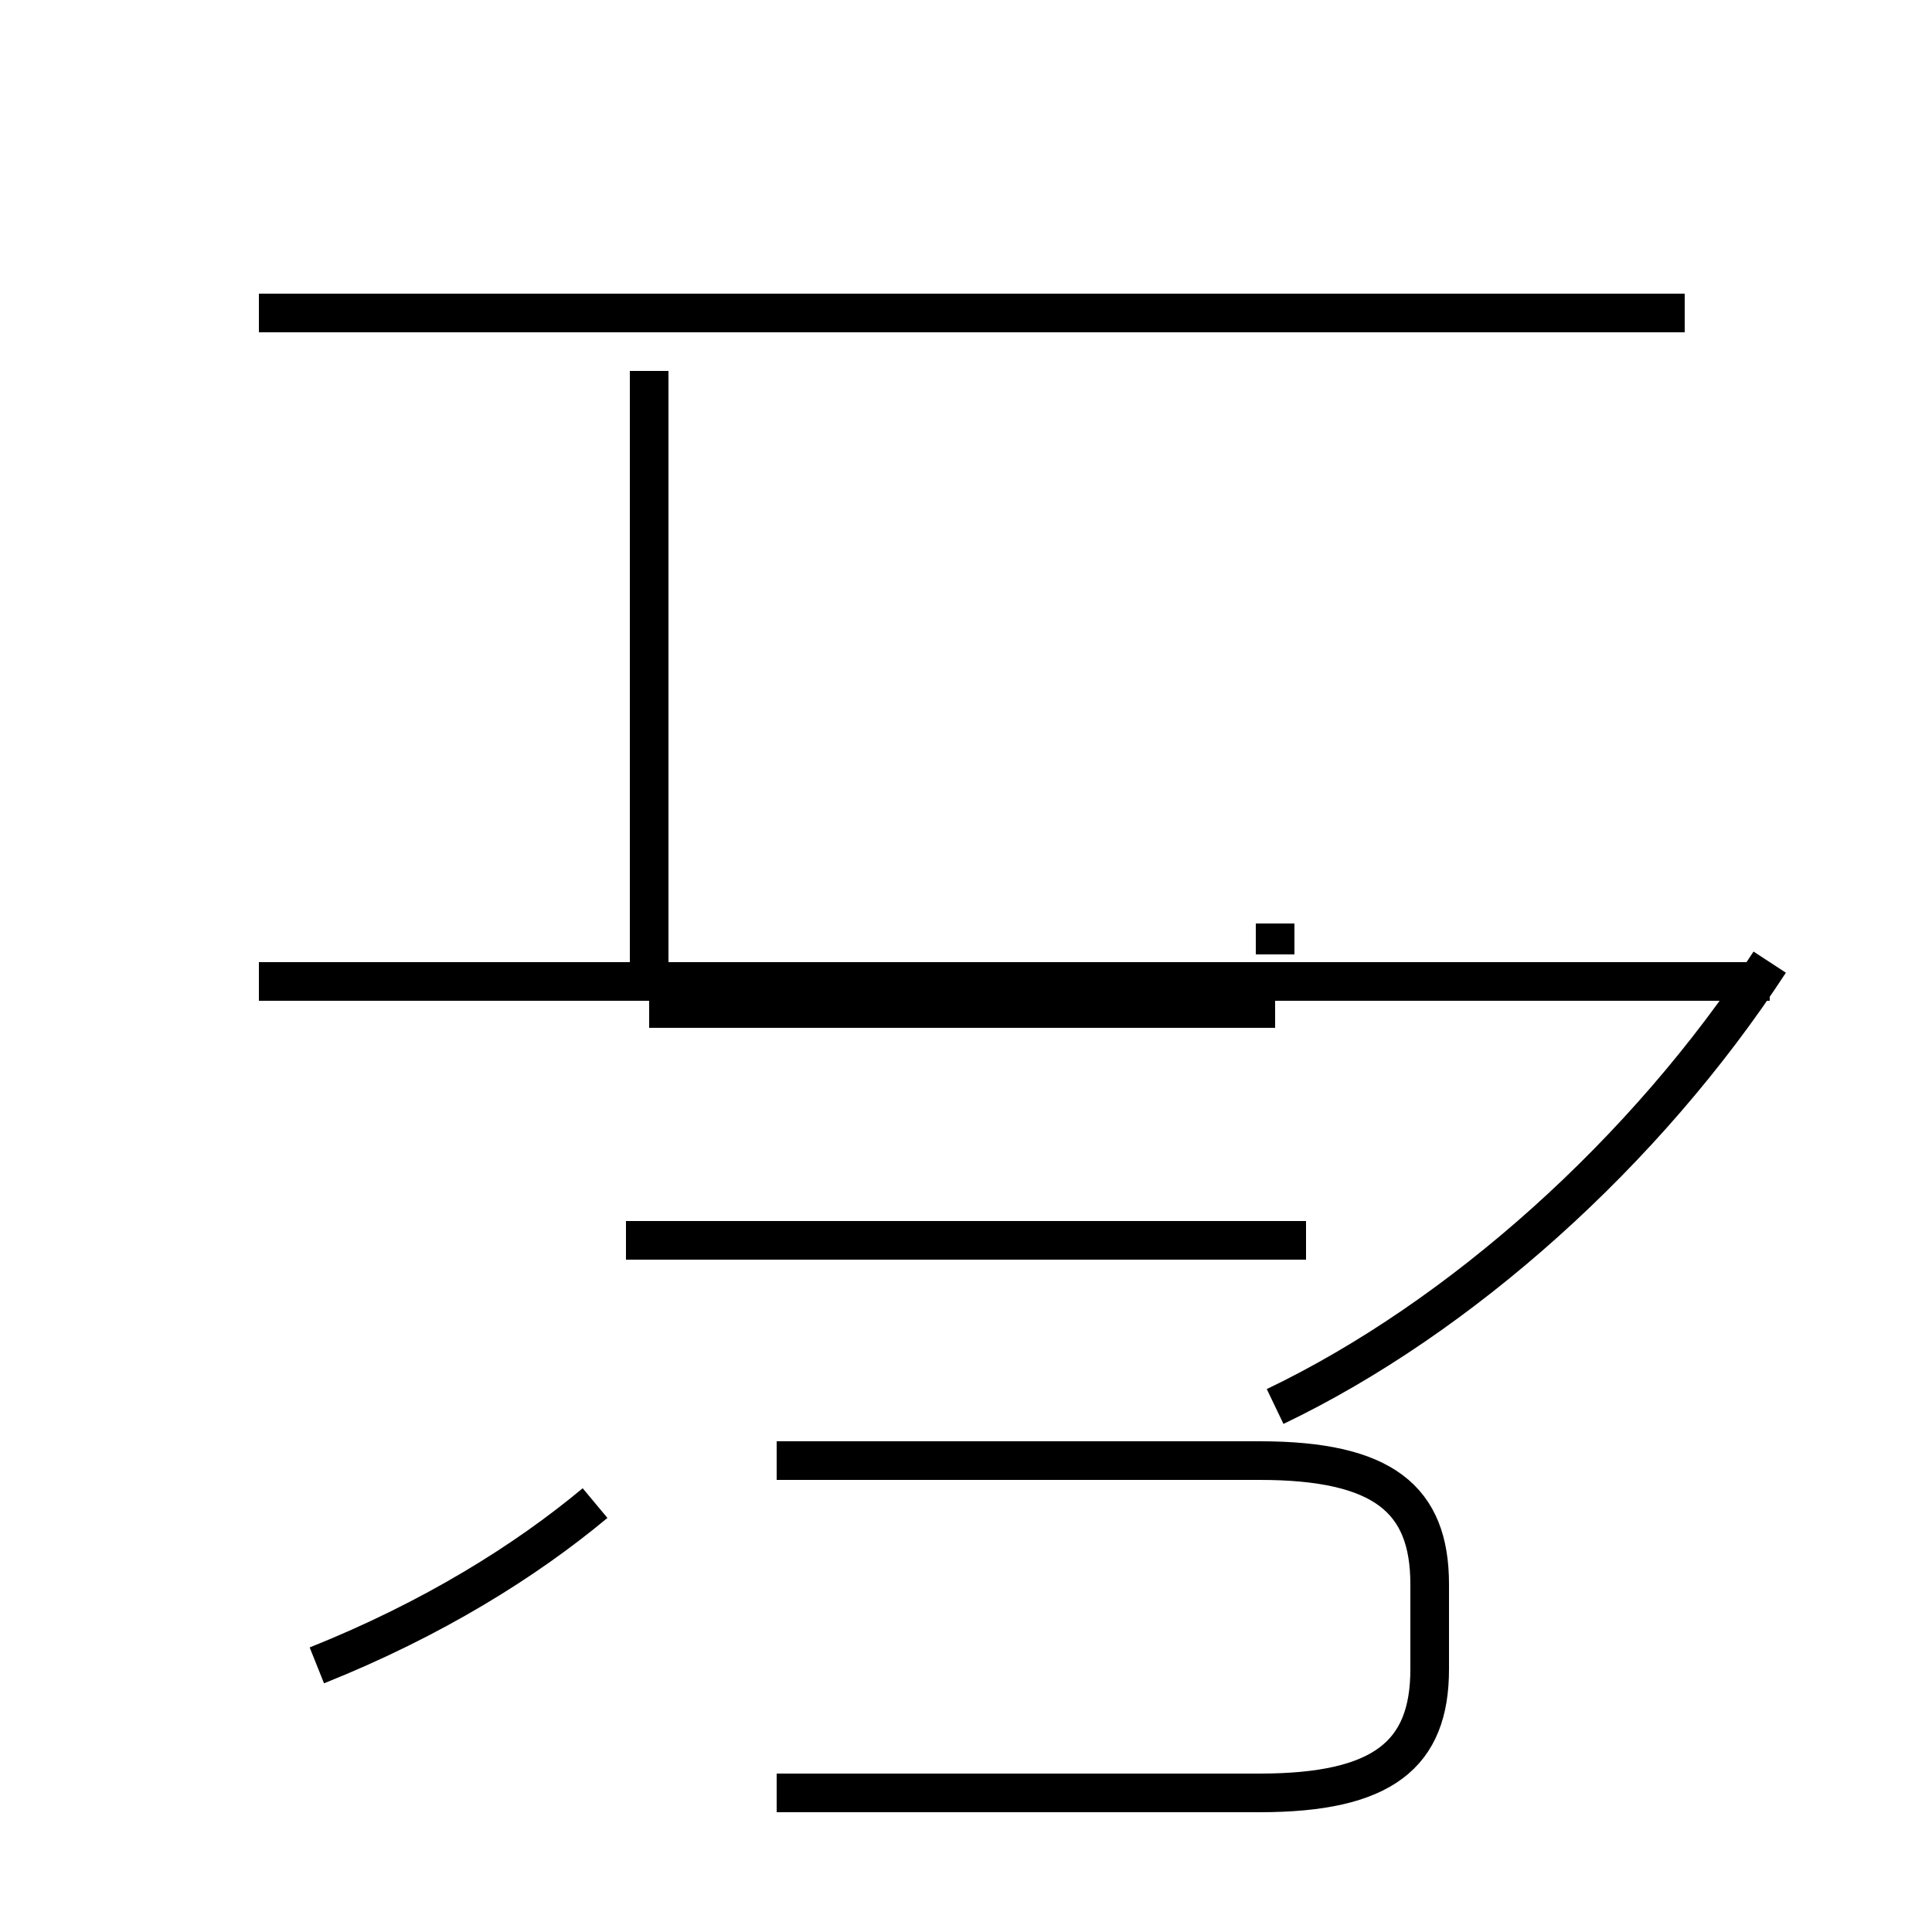 <?xml version='1.0' encoding='utf8'?>
<svg viewBox="0.0 -44.0 50.0 50.0" version="1.1" xmlns="http://www.w3.org/2000/svg">
<rect x="0.0" y="-44.0" width="50.0" height="50.0" fill="#808080" stroke="none"/>
<rect x="-1000" y="-1000" width="2000" height="2000" stroke="white" fill="white"/>
<g style="fill:none; stroke:#000000;  stroke-width:1">
<path d="M 8.2 0.9 C 11.2 2.1 13.6 3.6 15.4 5.1 M 33.8 11.9 L 16.2 11.9 M 20.1 -2.4 L 32.6 -2.4 C 35.8 -2.4 37.0 -1.4 37.0 0.8 L 37.0 3.0 C 37.0 5.2 35.8 6.2 32.6 6.2 L 20.1 6.2 M 45.8 18.6 L 6.7 18.6 M 43.6 35.9 L 6.7 35.9 M 33.0 7.6 C 37.8 9.9 42.6 14.2 45.8 19.1 M 16.8 18.6 L 16.8 34.4 M 33.0 19.3 L 33.0 20.1 M 33.0 17.9 L 16.8 17.9 " transform="scale(1, -1)" />
</g>
</svg>